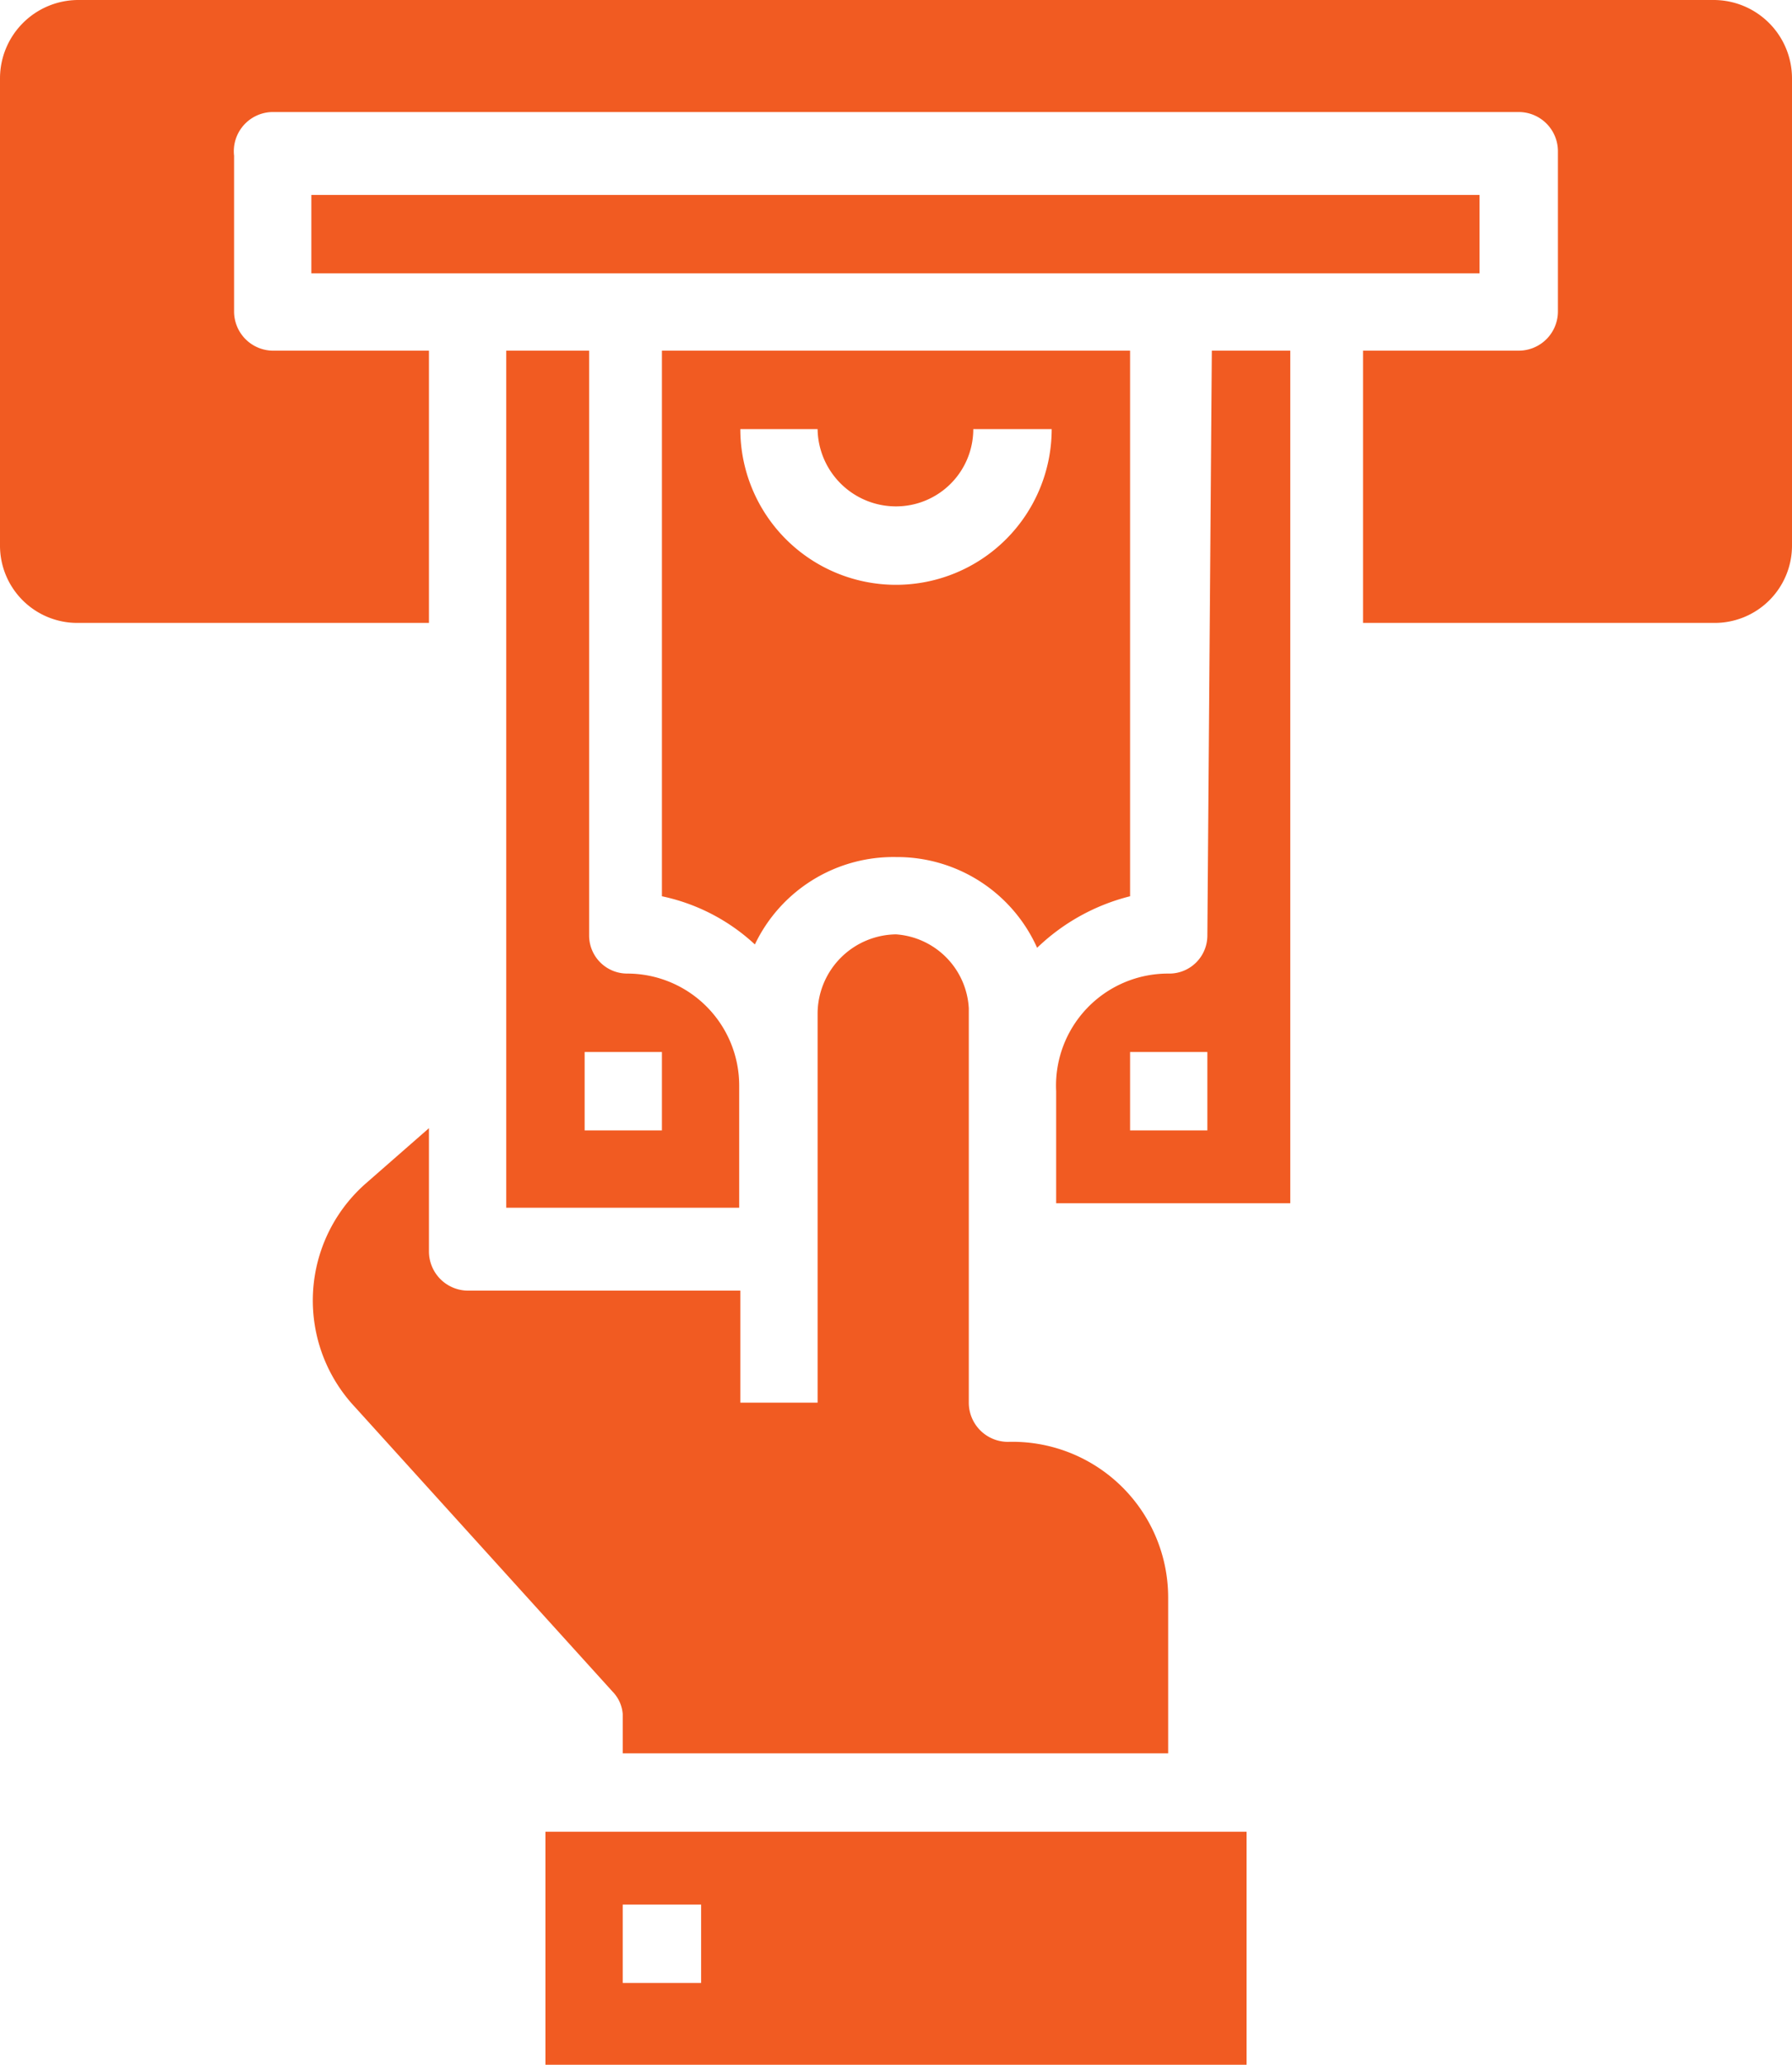 <svg id="Layer_1" data-name="Layer 1" xmlns="http://www.w3.org/2000/svg" viewBox="0 0 16 18.43"><defs><style>.cls-1{fill:#f15b22;}</style></defs><title>Artboard 10</title><path class="cls-1" d="M8,7.65H8a1.37,1.37,0,0,1,1.26.81A1.84,1.84,0,0,1,10.09,8V3.13H5.91V8a1.75,1.75,0,0,1,.83.43A1.37,1.37,0,0,1,8,7.65ZM7.3,3.83a.7.7,0,0,0,.7.69.69.69,0,0,0,.69-.69h.7a1.39,1.39,0,1,1-2.78,0Z"/><rect class="cls-1" x="2.78" y="1.74" width="10.43" height="0.7"/><path class="cls-1" d="M5.56,15.3v.35h4.87V14.26A1.39,1.39,0,0,0,9,12.87a.35.35,0,0,1-.35-.35V9A.7.7,0,0,0,8,8.34H8a.71.71,0,0,0-.7.7v.64s0,0,0,.06h0v2.78H6.61v-1H4.17a.35.35,0,0,1-.34-.35V10.07l-.56.49a1.39,1.39,0,0,0-.1,2h0l2.3,2.54A.32.32,0,0,1,5.56,15.3Z"/><path class="cls-1" d="M4.52,3.13v7.65H6.6V9.69a1,1,0,0,0-1-1,.34.34,0,0,1-.34-.34V3.13ZM5.91,9.39v.7H5.22v-.7Z"/><path class="cls-1" d="M15.3,0H.7A.7.7,0,0,0,0,.7V4.87a.69.69,0,0,0,.7.69H3.83V3.13H2.43a.35.35,0,0,1-.34-.35V1.39A.35.35,0,0,1,2.43,1H13.56a.35.35,0,0,1,.35.35V2.78a.35.35,0,0,1-.35.35H12.17V5.56H15.3a.69.69,0,0,0,.7-.69V.7A.7.7,0,0,0,15.3,0Z"/><path class="cls-1" d="M10.78,8.35a.34.34,0,0,1-.35.34,1,1,0,0,0-1,1.05v1h2.09V3.13h-.7Zm0,1.74h-.69v-.7h.69Z"/><path class="cls-1" d="M4.87,18.43h6.26V16.35H4.87ZM5.56,17h.7v.7h-.7Z"/></svg>